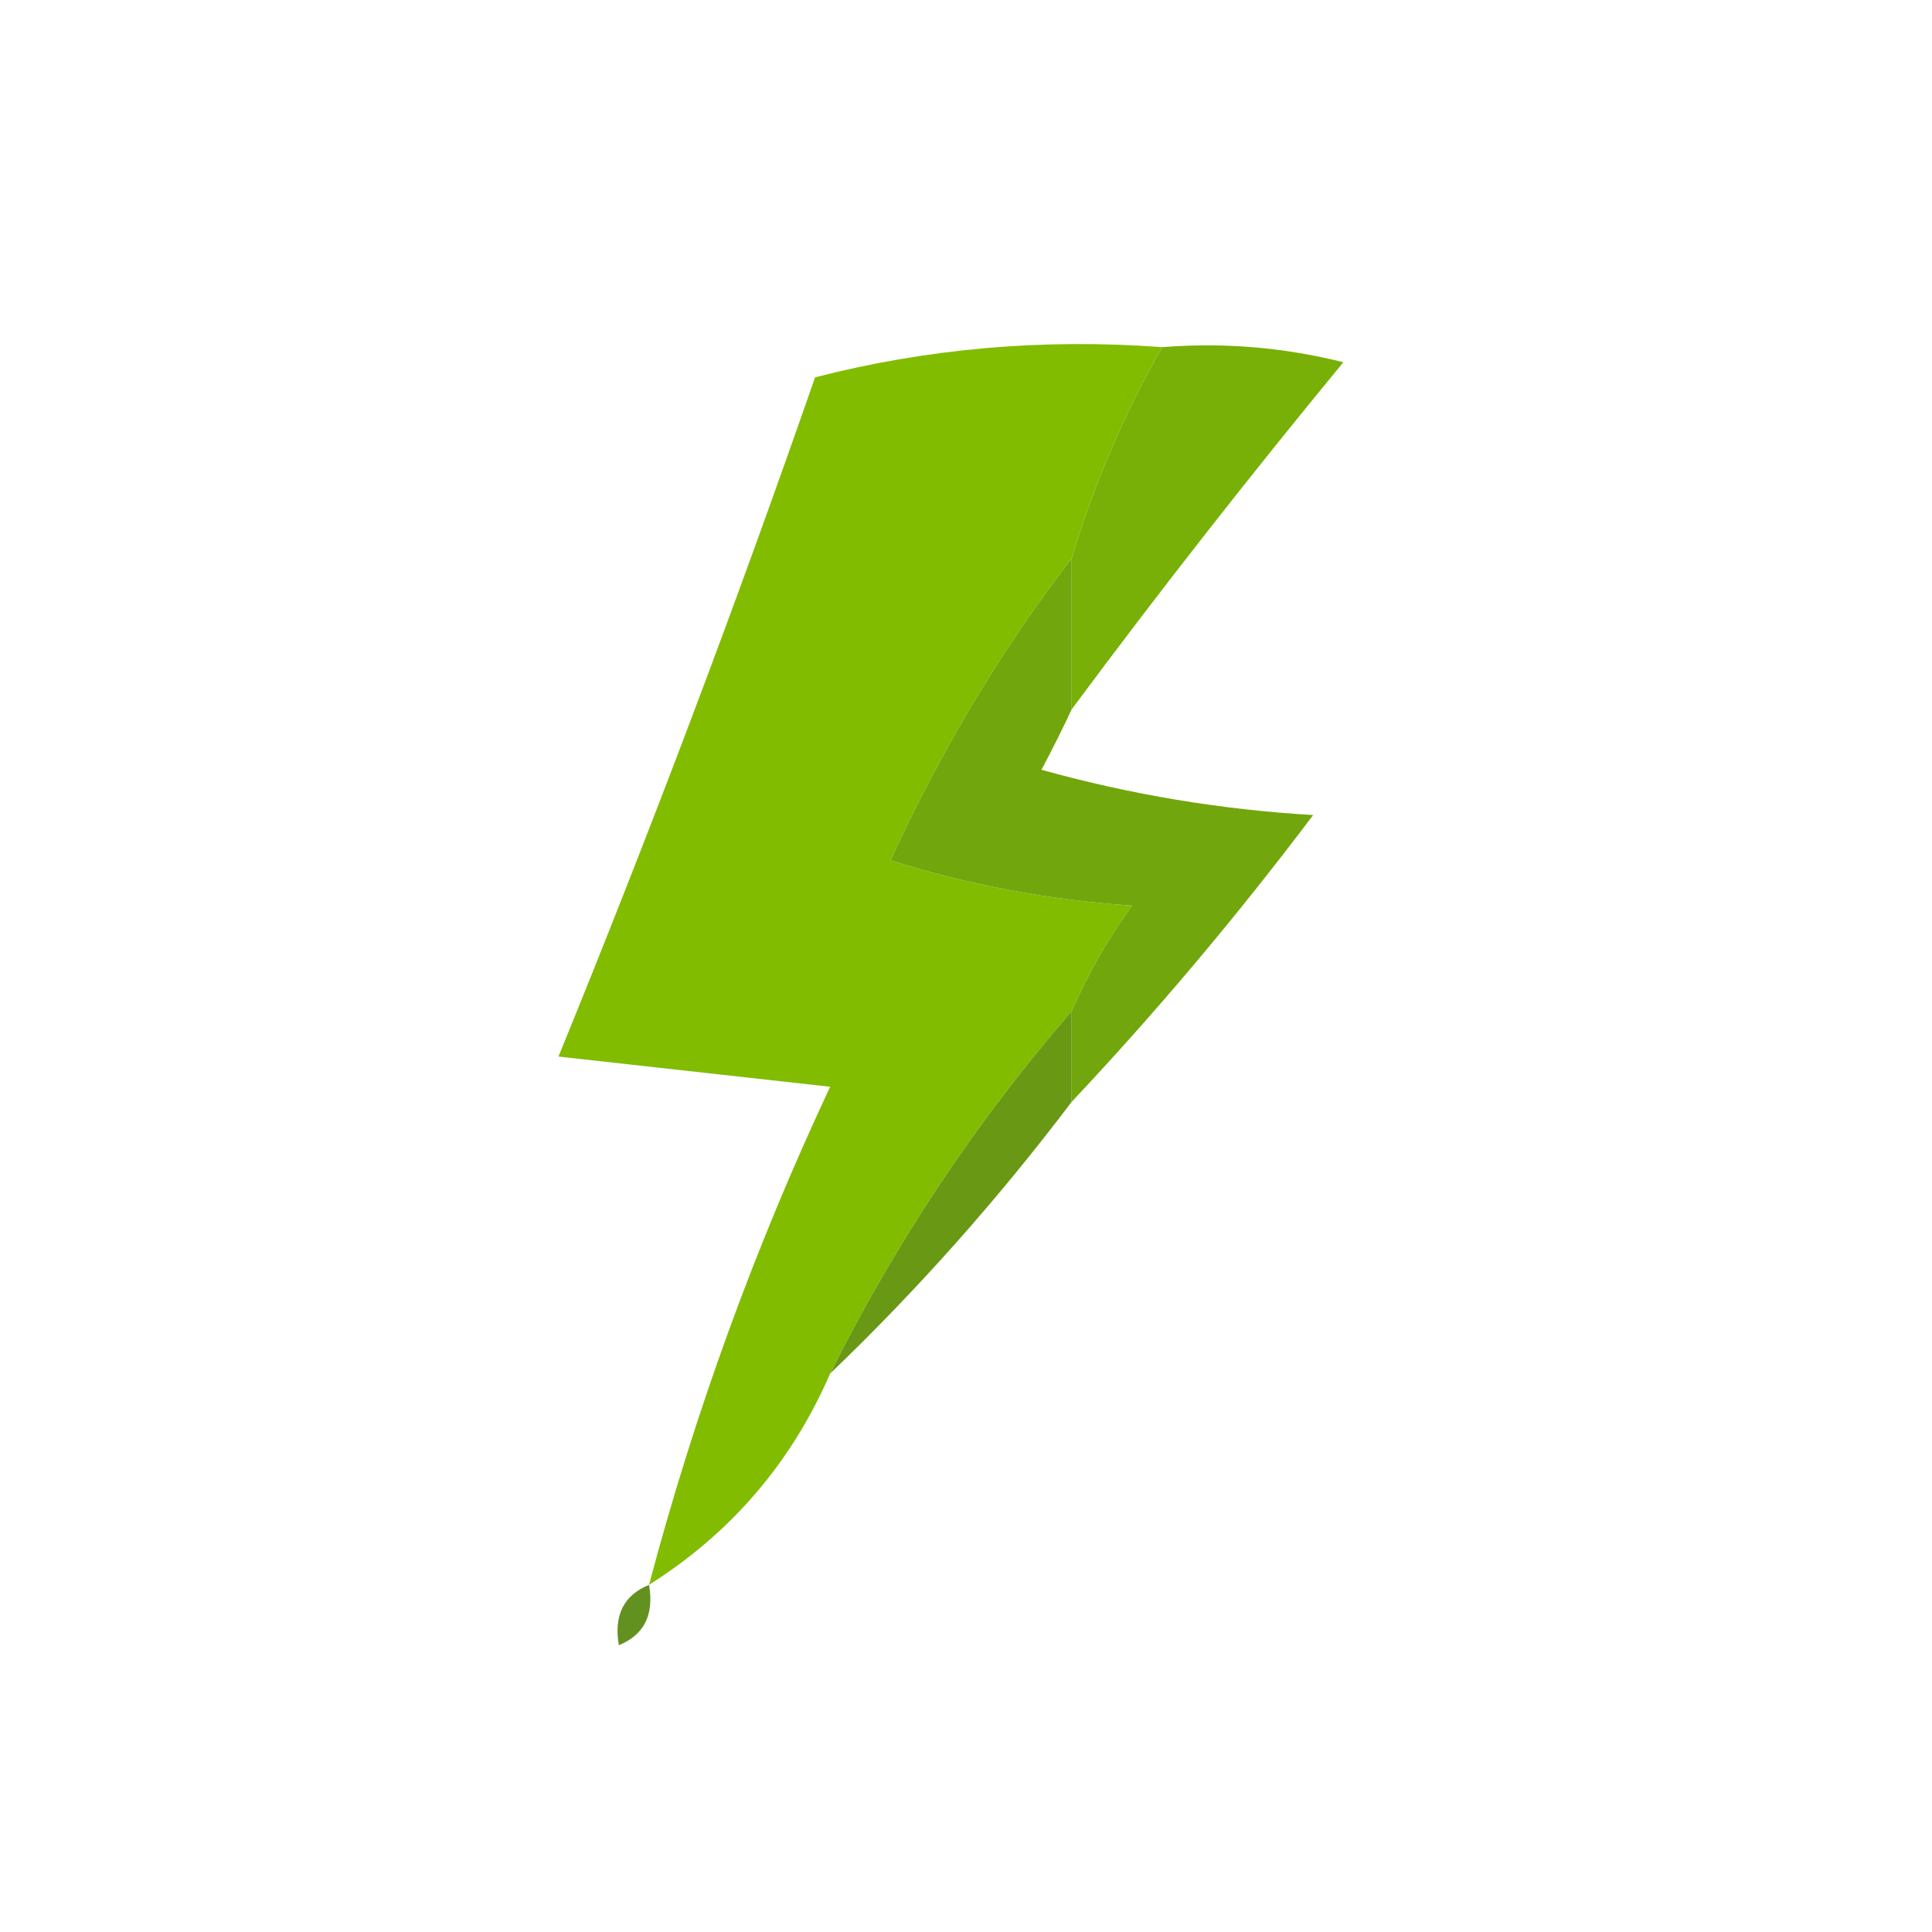 <?xml version="1.0" encoding="UTF-8"?>
<!DOCTYPE svg PUBLIC "-//W3C//DTD SVG 1.1//EN" "http://www.w3.org/Graphics/SVG/1.1/DTD/svg11.dtd">
<svg xmlns="http://www.w3.org/2000/svg" version="1.1" width="64px" height="64px" style="shape-rendering:geometricPrecision; text-rendering:geometricPrecision; image-rendering:optimizeQuality; fill-rule:evenodd; clip-rule:evenodd" xmlns:xlink="http://www.w3.org/1999/xlink">
<g><path style="opacity:1" fill="#81bc01" d="M 38.5,11.5 C 37.242,13.687 36.242,16.02 35.5,18.5C 33.164,21.532 31.165,24.865 29.5,28.5C 32.107,29.318 34.774,29.818 37.5,30C 36.695,31.113 36.028,32.279 35.5,33.5C 32.34,37.148 29.674,41.148 27.5,45.5C 26.22,48.447 24.22,50.781 21.5,52.5C 23.002,46.827 25.002,41.327 27.5,36C 24.5,35.667 21.5,35.333 18.5,35C 21.525,27.595 24.358,20.095 27,12.5C 30.73,11.54 34.563,11.207 38.5,11.5 Z"/></g>
<g><path style="opacity:1" fill="#78b007" d="M 38.5,11.5 C 40.527,11.338 42.527,11.505 44.5,12C 41.36,15.812 38.36,19.645 35.5,23.5C 35.5,21.833 35.5,20.167 35.5,18.5C 36.242,16.02 37.242,13.687 38.5,11.5 Z"/></g>
<g><path style="opacity:1" fill="#72a60d" d="M 35.5,18.5 C 35.5,20.167 35.5,21.833 35.5,23.5C 35.196,24.15 34.863,24.817 34.5,25.5C 37.447,26.321 40.447,26.821 43.5,27C 40.969,30.358 38.302,33.524 35.5,36.5C 35.5,35.5 35.5,34.5 35.5,33.5C 36.028,32.279 36.695,31.113 37.5,30C 34.774,29.818 32.107,29.318 29.5,28.5C 31.165,24.865 33.164,21.532 35.5,18.5 Z"/></g>
<g><path style="opacity:1" fill="#689814" d="M 35.5,33.5 C 35.5,34.5 35.5,35.5 35.5,36.5C 33.058,39.729 30.392,42.729 27.5,45.5C 29.674,41.148 32.34,37.148 35.5,33.5 Z"/></g>
<g><path style="opacity:1" fill="#63911f" d="M 21.5,52.5 C 21.672,53.492 21.338,54.158 20.5,54.5C 20.328,53.508 20.662,52.842 21.5,52.5 Z"/></g>
<g><path style="opacity:1" fill="#81be00" d="M 20.5,54.5 C 19.833,55.167 19.833,55.167 20.5,54.5 Z"/></g>
</svg>
